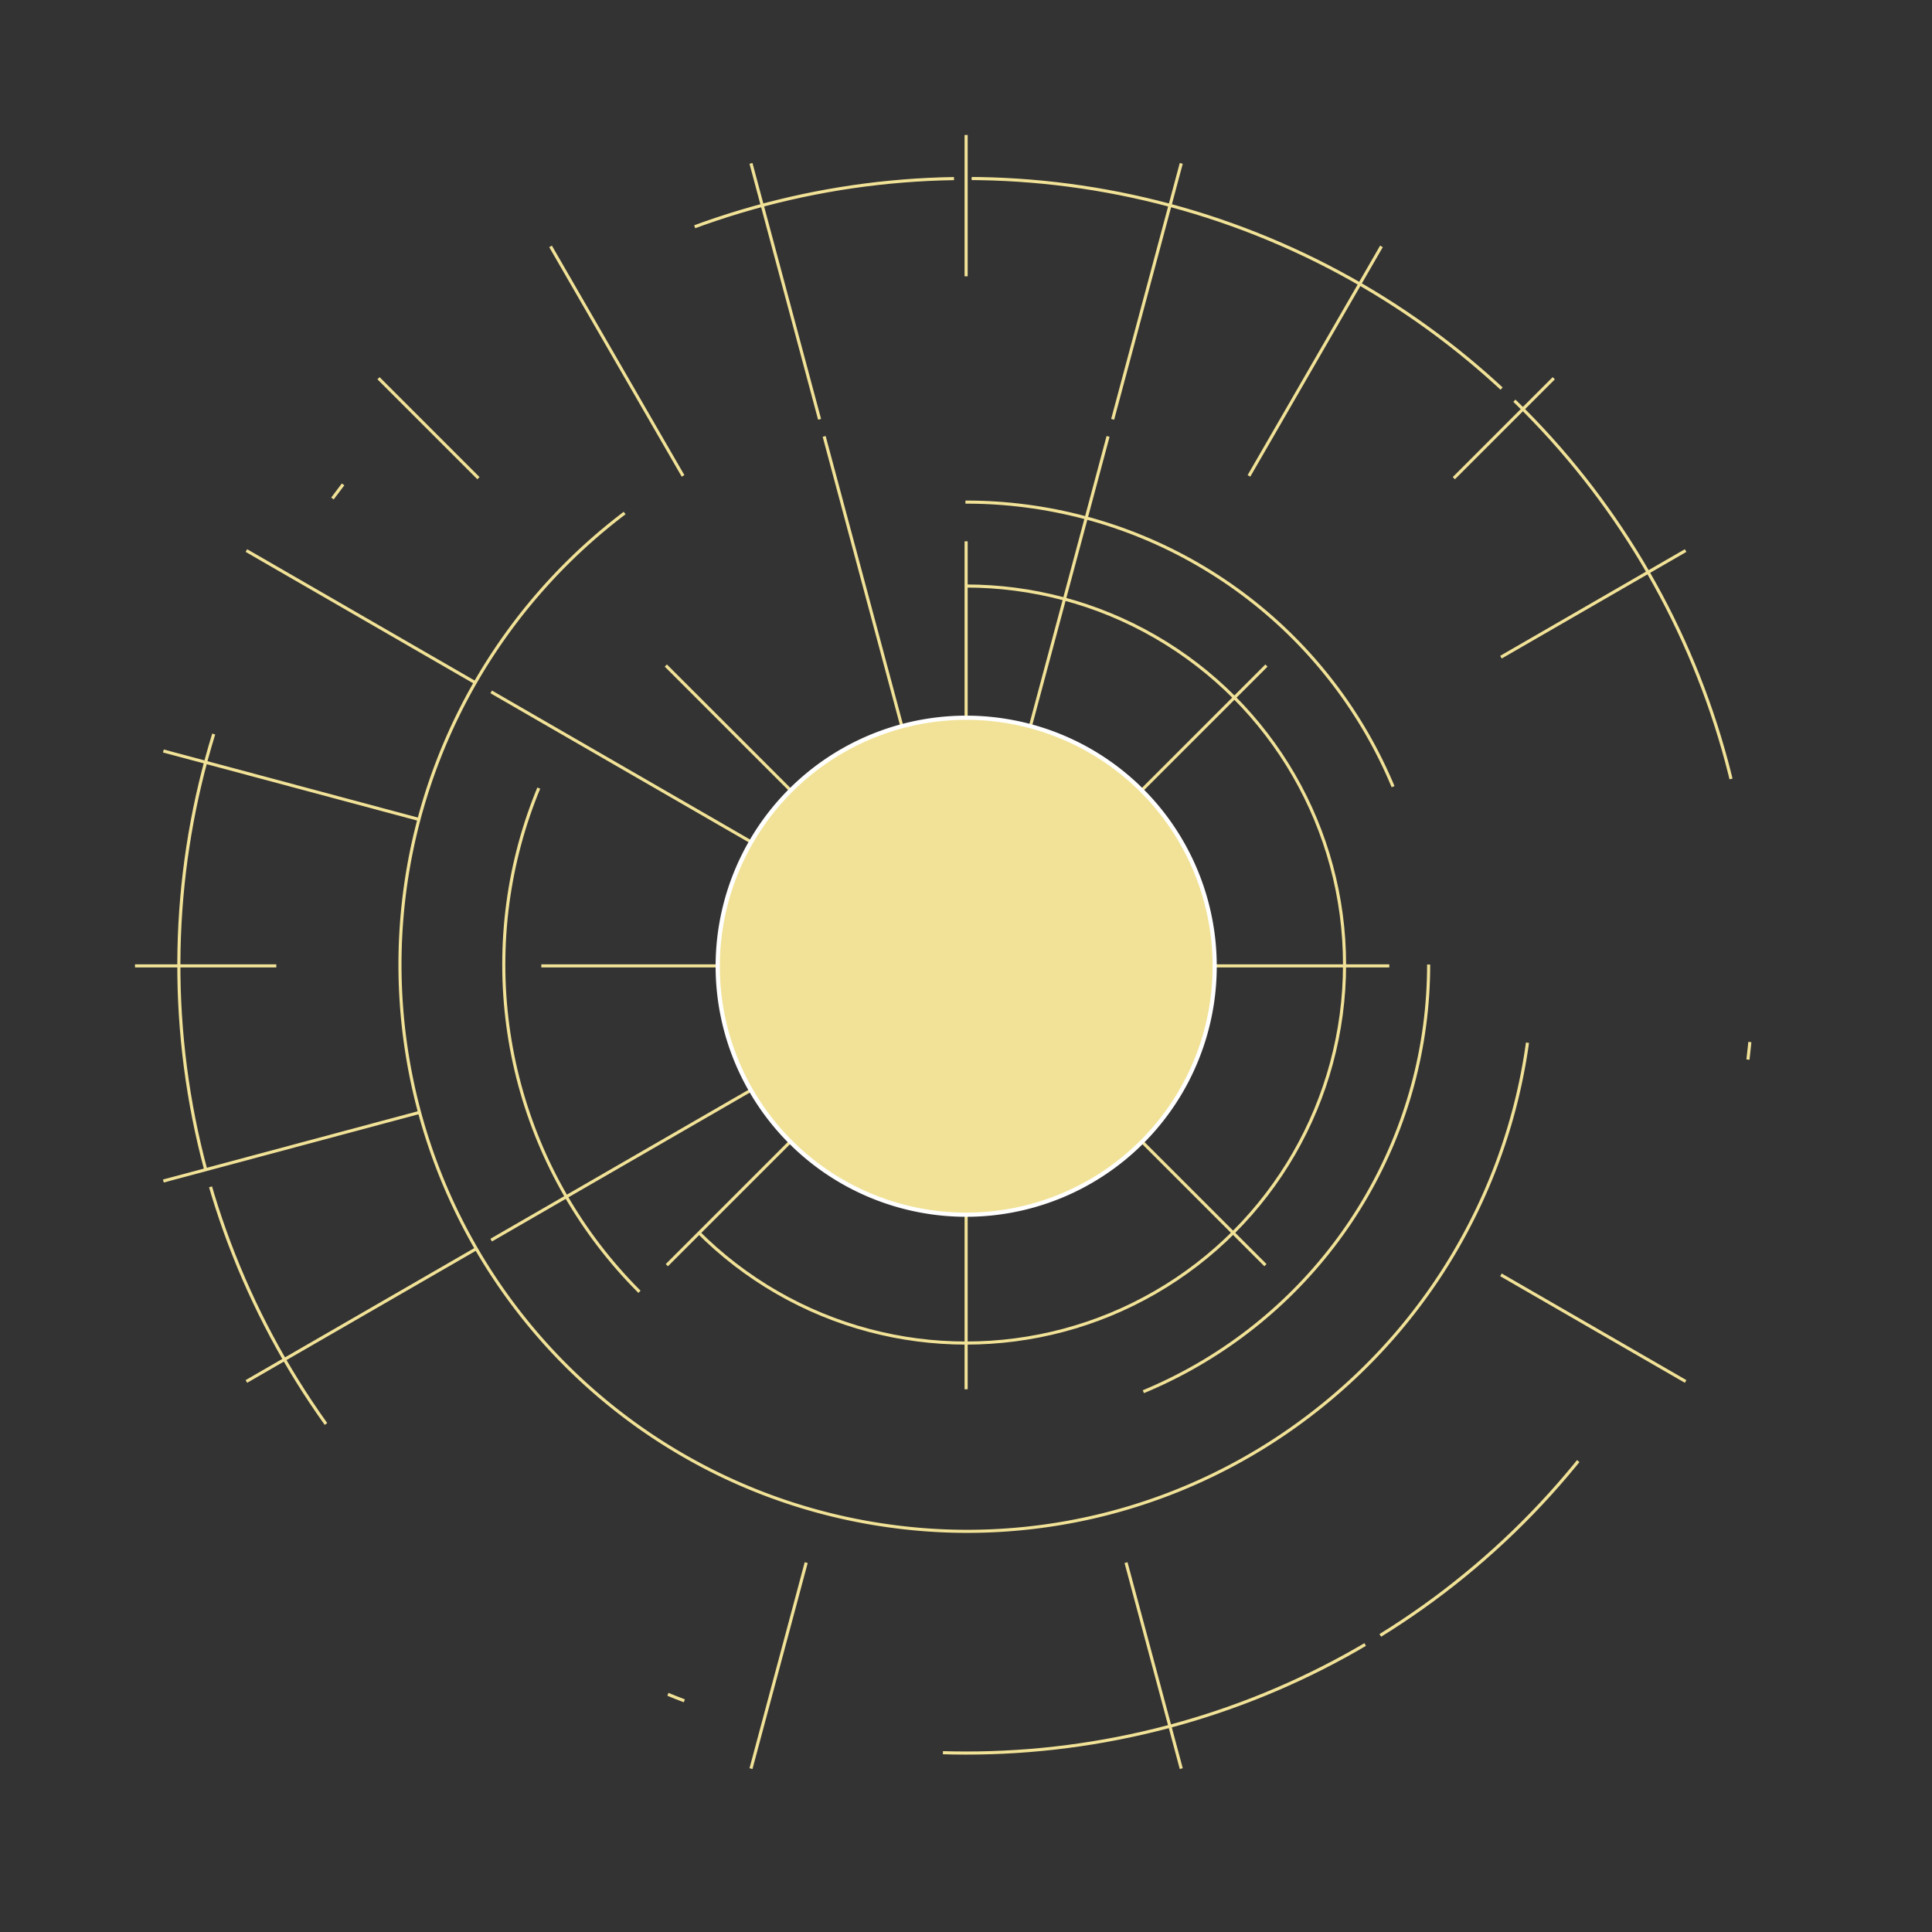 <svg id="Layer_1" data-name="Layer 1" xmlns="http://www.w3.org/2000/svg" viewBox="0 0 620 620">
  <rect x="0" y="0" width="620" height="620" fill="#333333" stroke="none"/>
  <g>
    <ellipse cx="310.07" cy="309.93" rx="252.64" ry="252.67" transform="translate(-97.97 470.27) rotate(-66.44)" style="fill: none;stroke: #f1e297;stroke-miterlimit: 10;stroke-dasharray: 85.039,5.669,141.732"/>
    <g>
      <line x1="498.62" y1="121.38" x2="121.47" y2="498.53" style="fill: none;stroke: #f1e297;stroke-miterlimit: 10;stroke-width: 0.992px;stroke-dasharray: 45.354,85.039,141.732"/>
      <line x1="443.32" y1="79.07" x2="176.68" y2="540.93" style="fill: none;stroke: #f1e297;stroke-miterlimit: 10;stroke-width: 0.992px;stroke-dasharray: 85.039,1000,141.732"/>
      <line x1="379.08" y1="52.43" x2="241" y2="567.57" style="fill: none;stroke: #f1e297;stroke-miterlimit: 10;stroke-width: 0.992px;stroke-dasharray: 85.039,5.669,141.732"/>
      <line x1="310.04" y1="43.32" x2="310.04" y2="576.68" style="fill: none;stroke: #f1e297;stroke-miterlimit: 10;stroke-width: 0.992px;stroke-dasharray: 45.354,85.039,141.732"/>
      <line x1="241" y1="52.43" x2="379.08" y2="567.57" style="fill: none;stroke: #f1e297;stroke-miterlimit: 10;stroke-width: 0.992px;stroke-dasharray: 85.039,5.669,141.732"/>
      <line x1="176.68" y1="79.07" x2="443.32" y2="540.93" style="fill: none;stroke: #f1e297;stroke-miterlimit: 10;stroke-width: 0.992px;stroke-dasharray: 85.039,1000,141.732"/>
      <line x1="121.47" y1="121.38" x2="498.62" y2="498.53" style="fill: none;stroke: #f1e297;stroke-miterlimit: 10;stroke-width: 0.992px;stroke-dasharray: 45.354,85.039,141.732"/>
      <line x1="79.07" y1="176.68" x2="540.93" y2="443.32" style="fill: none;stroke: #f1e297;stroke-miterlimit: 10;stroke-width: 0.992px;stroke-dasharray: 85.039,5.669,141.732"/>
      <line x1="52.43" y1="241" x2="567.57" y2="379" style="fill: none;stroke: #f1e297;stroke-miterlimit: 10;stroke-width: 0.992px;stroke-dasharray: 85.039,1000,141.732"/>
      <line x1="43.32" y1="309.96" x2="576.68" y2="309.96" style="fill: none;stroke: #f1e297;stroke-miterlimit: 10;stroke-width: 0.992px;stroke-dasharray: 45.354,85.039,141.732"/>
      <line x1="52.43" y1="379" x2="567.57" y2="241" style="fill: none;stroke: #f1e297;stroke-miterlimit: 10;stroke-width: 0.992px;stroke-dasharray: 85.039,1000,141.732"/>
      <line x1="79.07" y1="443.32" x2="540.93" y2="176.68" style="fill: none;stroke: #f1e297;stroke-miterlimit: 10;stroke-width: 0.992px;stroke-dasharray: 85.039,5.669,141.732"/>
    </g>
    <g>
      <path d="M310.07,389.67a79.74,79.74,0,1,1,79.73-79.74C389.67,353.93,353.93,389.67,310.07,389.67Z" style="fill: #f1e297"/>
      <path d="M310.07,231A79.07,79.07,0,1,1,231,310.07,79.16,79.16,0,0,1,310.07,231m0-1.34a80.41,80.41,0,1,0,80.4,80.41,80.42,80.42,0,0,0-80.4-80.41Z" style="fill: #fff"/>
    </g>
    <path d="M285.27,489.67a181.78,181.78,0,1,1,134.67-35.2A180.88,180.88,0,0,1,285.27,489.67Z" style="fill: none;stroke: #f1e297;stroke-miterlimit: 10;stroke-width: 0.992px;stroke-dasharray: 428.388,428.388"/>
    <circle cx="310.01" cy="309.53" r="121.47" style="fill: none;stroke: #f1e297;stroke-miterlimit: 10;stroke-width: 0.992px;stroke-dasharray: 286.085,286.085"/>
    <circle cx="310.07" cy="309.53" r="148.4" style="fill: none;stroke: #f1e297;stroke-miterlimit: 10;stroke-width: 0.992px;stroke-dasharray: 174.767,174.767"/>
  </g>
</svg>
